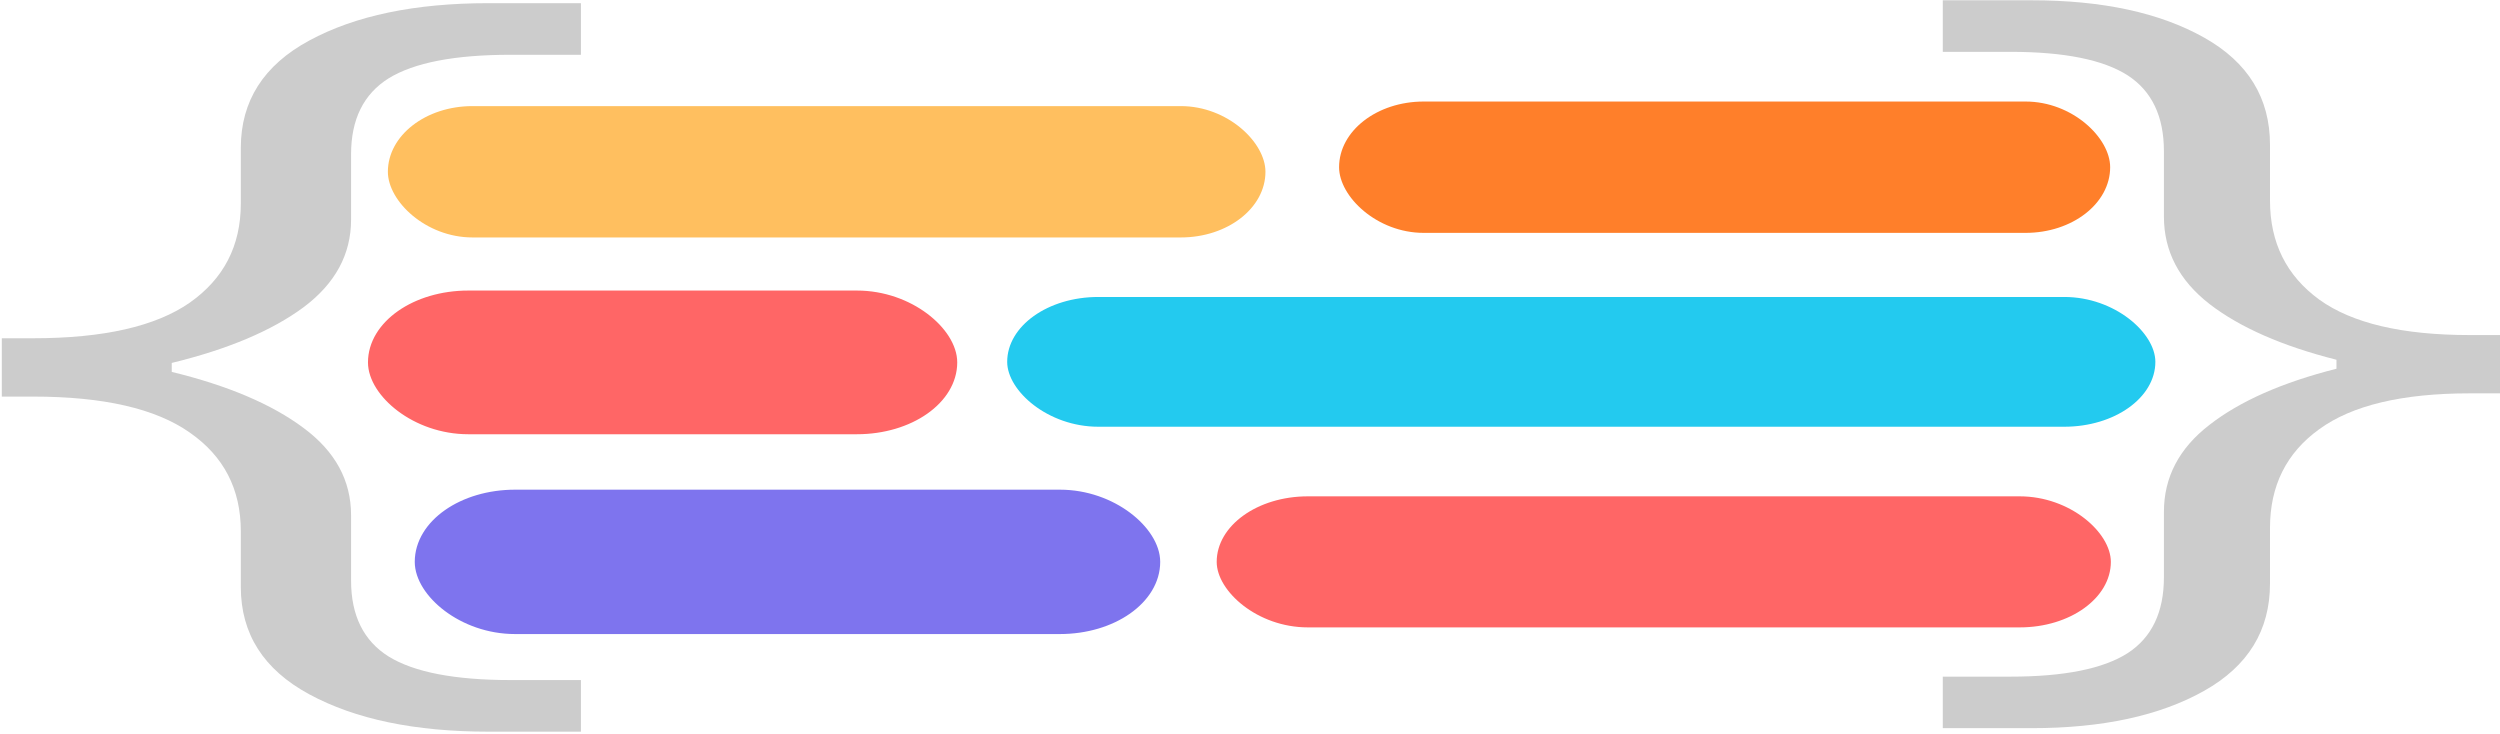 <?xml version="1.0" encoding="UTF-8" standalone="no"?>
<!-- Created with Inkscape (http://www.inkscape.org/) -->
<svg
   xmlns:dc="http://purl.org/dc/elements/1.1/"
   xmlns:cc="http://creativecommons.org/ns#"
   xmlns:rdf="http://www.w3.org/1999/02/22-rdf-syntax-ns#"
   xmlns:svg="http://www.w3.org/2000/svg"
   xmlns="http://www.w3.org/2000/svg"
   xmlns:sodipodi="http://sodipodi.sourceforge.net/DTD/sodipodi-0.dtd"
   xmlns:inkscape="http://www.inkscape.org/namespaces/inkscape"
   width="192.083"
   height="56.398"
   viewBox="0 0 50.822 14.922"
   version="1.1"
   id="svg2324"
   inkscape:version="0.92.3 (2405546, 2018-03-11)"
   sodipodi:docname="logo.svg">
  <defs
     id="defs2318" />
  <sodipodi:namedview
     id="base"
     pagecolor="#ffffff"
     bordercolor="#666666"
     borderopacity="1.0"
     inkscape:pageopacity="0.0"
     inkscape:pageshadow="2"
     inkscape:zoom="4.7950678"
     inkscape:cx="115.65556"
     inkscape:cy="-21.283104"
     inkscape:document-units="px"
     inkscape:current-layer="layer1"
     showgrid="false"
     inkscape:window-width="1920"
     inkscape:window-height="1017"
     inkscape:window-x="-8"
     inkscape:window-y="-8"
     inkscape:window-maximized="1"
     inkscape:snap-intersection-paths="true"
     units="px" />
  <g
     inkscape:label="Camada 1"
     inkscape:groupmode="layer"
     id="layer1"
     transform="translate(113.596,81.949)">
    <rect
       style="fill:#ffbf5f;fill-opacity:1;stroke:#000000;stroke-width:0.265;stroke-opacity:0"
       id="rect2873"
       width="17.84"
       height="2.67"
       x="-105.711"
       y="-79.792"
       ry="1.72"
       rx="1.72"
       inkscape:export-filename="C:\Users\Taffarel\Desktop\logo.png"
       inkscape:export-xdpi="52"
       inkscape:export-ydpi="52" />
    <rect
       style="fill:#ff7f2a;fill-opacity:1;stroke:#282a59;stroke-width:0.265;stroke-opacity:0"
       id="rect2873-3"
       width="15.675"
       height="2.67"
       x="-86.374"
       y="-79.885"
       ry="1.72"
       rx="1.72"
       inkscape:export-filename="C:\Users\Taffarel\Desktop\logo.png"
       inkscape:export-xdpi="52"
       inkscape:export-ydpi="52" />
    <rect
       style="fill:#ff6666;fill-opacity:1;stroke:#ff6666;stroke-width:0.217;stroke-opacity:1"
       id="rect2873-8"
       width="11.762"
       height="2.704"
       x="-106.007"
       y="-75.934"
       inkscape:transform-center-x="-5.1141205"
       inkscape:transform-center-y="2.1804828"
       ry="1.931"
       rx="1.931"
       inkscape:export-filename="C:\Users\Taffarel\Desktop\logo.png"
       inkscape:export-xdpi="52"
       inkscape:export-ydpi="52" />
    <rect
       style="fill:#23caef;fill-opacity:1;stroke:#000000;stroke-width:0.311;stroke-opacity:0"
       id="rect2873-5"
       width="23.341"
       height="2.638"
       x="-93.121"
       y="-75.912"
       ry="1.852"
       rx="1.852"
       inkscape:export-filename="C:\Users\Taffarel\Desktop\logo.png"
       inkscape:export-xdpi="52"
       inkscape:export-ydpi="52" />
    <rect
       style="fill:#7e74ee;fill-opacity:1;stroke:#7e74ee;stroke-width:0.265;stroke-opacity:1"
       id="rect2873-7"
       width="14.889"
       height="2.67"
       x="-105.032"
       y="-71.862"
       ry="1.907"
       rx="1.907"
       inkscape:export-filename="C:\Users\Taffarel\Desktop\logo.png"
       inkscape:export-xdpi="52"
       inkscape:export-ydpi="52" />
    <rect
       style="fill:#ff6666;fill-opacity:1;stroke:none;stroke-width:0.274;stroke-opacity:1"
       id="rect2873-2"
       width="18.177"
       height="2.664"
       x="-88.862"
       y="-71.859"
       ry="1.852"
       rx="1.852"
       inkscape:export-filename="C:\Users\Taffarel\Desktop\logo.png"
       inkscape:export-xdpi="52"
       inkscape:export-ydpi="52" />
    <g
       aria-label="{"
       transform="matrix(-1.055,0,0,0.665,-22.11,0)"
       style="font-style:normal;font-weight:normal;font-size:23.394px;line-height:1.25;font-family:sans-serif;letter-spacing:0px;word-spacing:0px;fill:#cccccc;fill-opacity:1;stroke:none;stroke-width:0.599;paint-order:markers stroke fill"
       id="text2871-3"
       inkscape:export-filename="C:\Users\Taffarel\Desktop\logo.png"
       inkscape:export-xdpi="52"
       inkscape:export-ydpi="52">
      <path
         d="m 49.281,-100.972 h -1.713 q -2.045,0 -3.324,-1.142 -1.268,-1.131 -1.268,-3.278 v -1.702 q 0,-1.931 -0.948,-3.016 -0.948,-1.097 -2.901,-1.097 h -0.583 v -1.782 h 0.583 q 1.953,0 2.901,-1.085 0.948,-1.097 0.948,-3.027 v -1.702 q 0,-2.148 1.268,-3.278 1.279,-1.142 3.324,-1.142 h 1.713 v 1.576 h -1.302 q -1.554,0 -2.262,0.72 -0.697,0.72 -0.697,2.319 v 1.999 q 0,1.588 -0.88,2.673 -0.88,1.074 -2.445,1.702 v 0.274 q 1.565,0.628 2.445,1.713 0.88,1.074 0.88,2.662 v 1.999 q 0,1.599 0.697,2.319 0.708,0.72 2.262,0.72 h 1.302 z"
         style="fill:#cccccc;stroke-width:0.599;paint-order:markers stroke fill"
         id="path6681"
         inkscape:connector-curvature="0" />
    </g>
    <g
       aria-label="{"
       transform="matrix(1.15,0,0,0.698,-20.116,0)"
       style="font-style:normal;font-weight:normal;font-size:22.306px;line-height:1.25;font-family:sans-serif;letter-spacing:0px;word-spacing:0px;fill:#cccccc;fill-opacity:1;stroke:none;stroke-width:0.56;paint-order:markers stroke fill"
       id="text2871-3-8"
       inkscape:export-filename="C:\Users\Taffarel\Desktop\logo.png"
       inkscape:export-xdpi="52"
       inkscape:export-ydpi="52">
      <path
         d="m -71.018,-96.096 h -1.634 q -1.95,0 -3.169,-1.089 -1.209,-1.078 -1.209,-3.126 v -1.623 q 0,-1.841 -0.904,-2.875 -0.904,-1.046 -2.766,-1.046 h -0.555 v -1.699 h 0.555 q 1.862,0 2.766,-1.035 0.904,-1.046 0.904,-2.886 v -1.623 q 0,-2.048 1.209,-3.126 1.22,-1.089 3.169,-1.089 h 1.634 v 1.503 h -1.242 q -1.481,0 -2.157,0.686 -0.664,0.686 -0.664,2.211 v 1.906 q 0,1.514 -0.839,2.549 -0.839,1.024 -2.331,1.623 v 0.261 q 1.492,0.599 2.331,1.634 0.839,1.024 0.839,2.538 v 1.906 q 0,1.525 0.664,2.211 0.675,0.686 2.157,0.686 h 1.242 z"
         style="fill:#cccccc;stroke-width:0.56;paint-order:markers stroke fill"
         id="path6687"
         inkscape:connector-curvature="0" />
    </g>
  </g>
</svg>